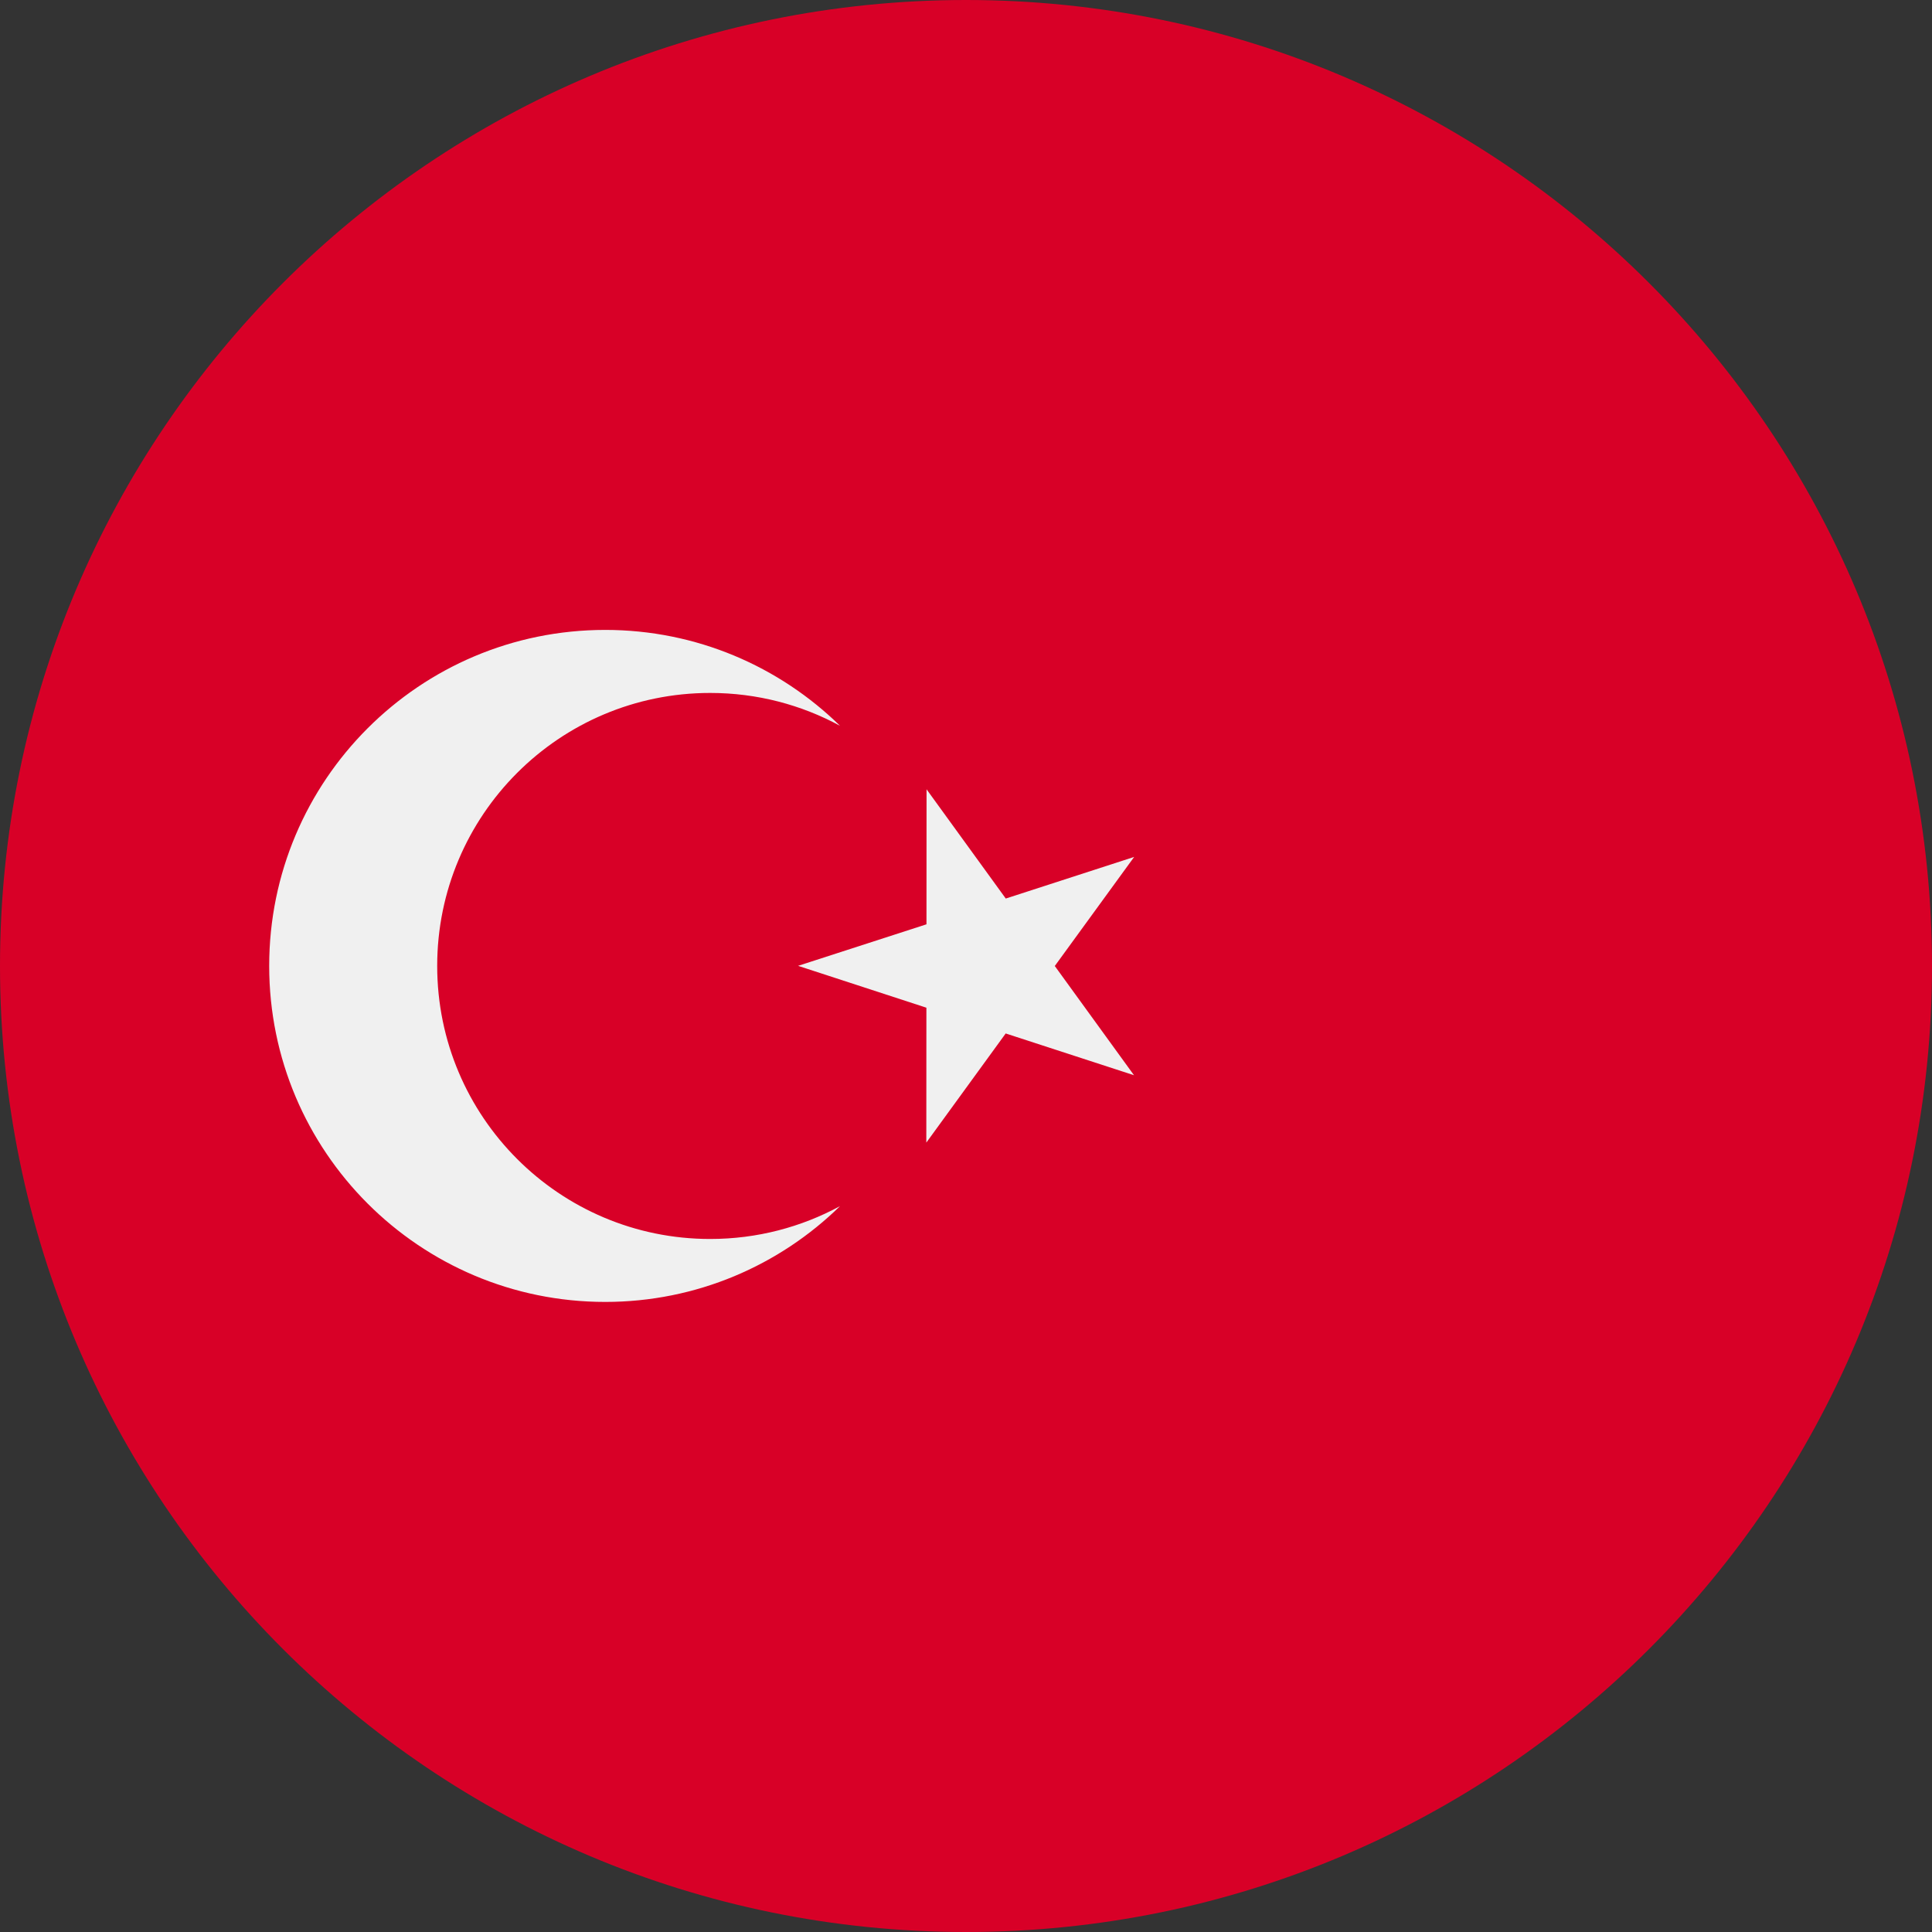<svg width="24" height="24" viewBox="0 0 24 24" fill="none" xmlns="http://www.w3.org/2000/svg">
<rect x="0" y="0" width="24" height="24" fill="#333333" stroke="none"/>
<g clip-path="url(#clip0_6346_28494)">
<path d="M12 24C18.627 24 24 18.627 24 12C24 5.373 18.627 0 12 0C5.373 0 0 5.373 0 12C0 18.627 5.373 24 12 24Z" fill="#D80027"/>
<path d="M11.51 9.805L12.494 11.162L14.089 10.645L13.103 12L14.087 13.357L12.493 12.838L11.507 14.194L11.508 12.518L9.914 11.998L11.509 11.482L11.51 9.805Z" fill="#F0F0F0"/>
<path d="M8.822 15.391C6.949 15.391 5.431 13.872 5.431 11.999C5.431 10.126 6.949 8.608 8.822 8.608C9.406 8.608 9.955 8.756 10.435 9.016C9.683 8.28 8.653 7.825 7.518 7.825C5.212 7.825 3.344 9.694 3.344 11.999C3.344 14.304 5.212 16.173 7.518 16.173C8.653 16.173 9.683 15.719 10.435 14.983C9.955 15.243 9.406 15.391 8.822 15.391Z" fill="#F0F0F0"/>
</g>
<defs>
<clipPath id="clip0_6346_28494">
<rect width="24" height="24" fill="white"/>
</clipPath>
</defs>
</svg>
